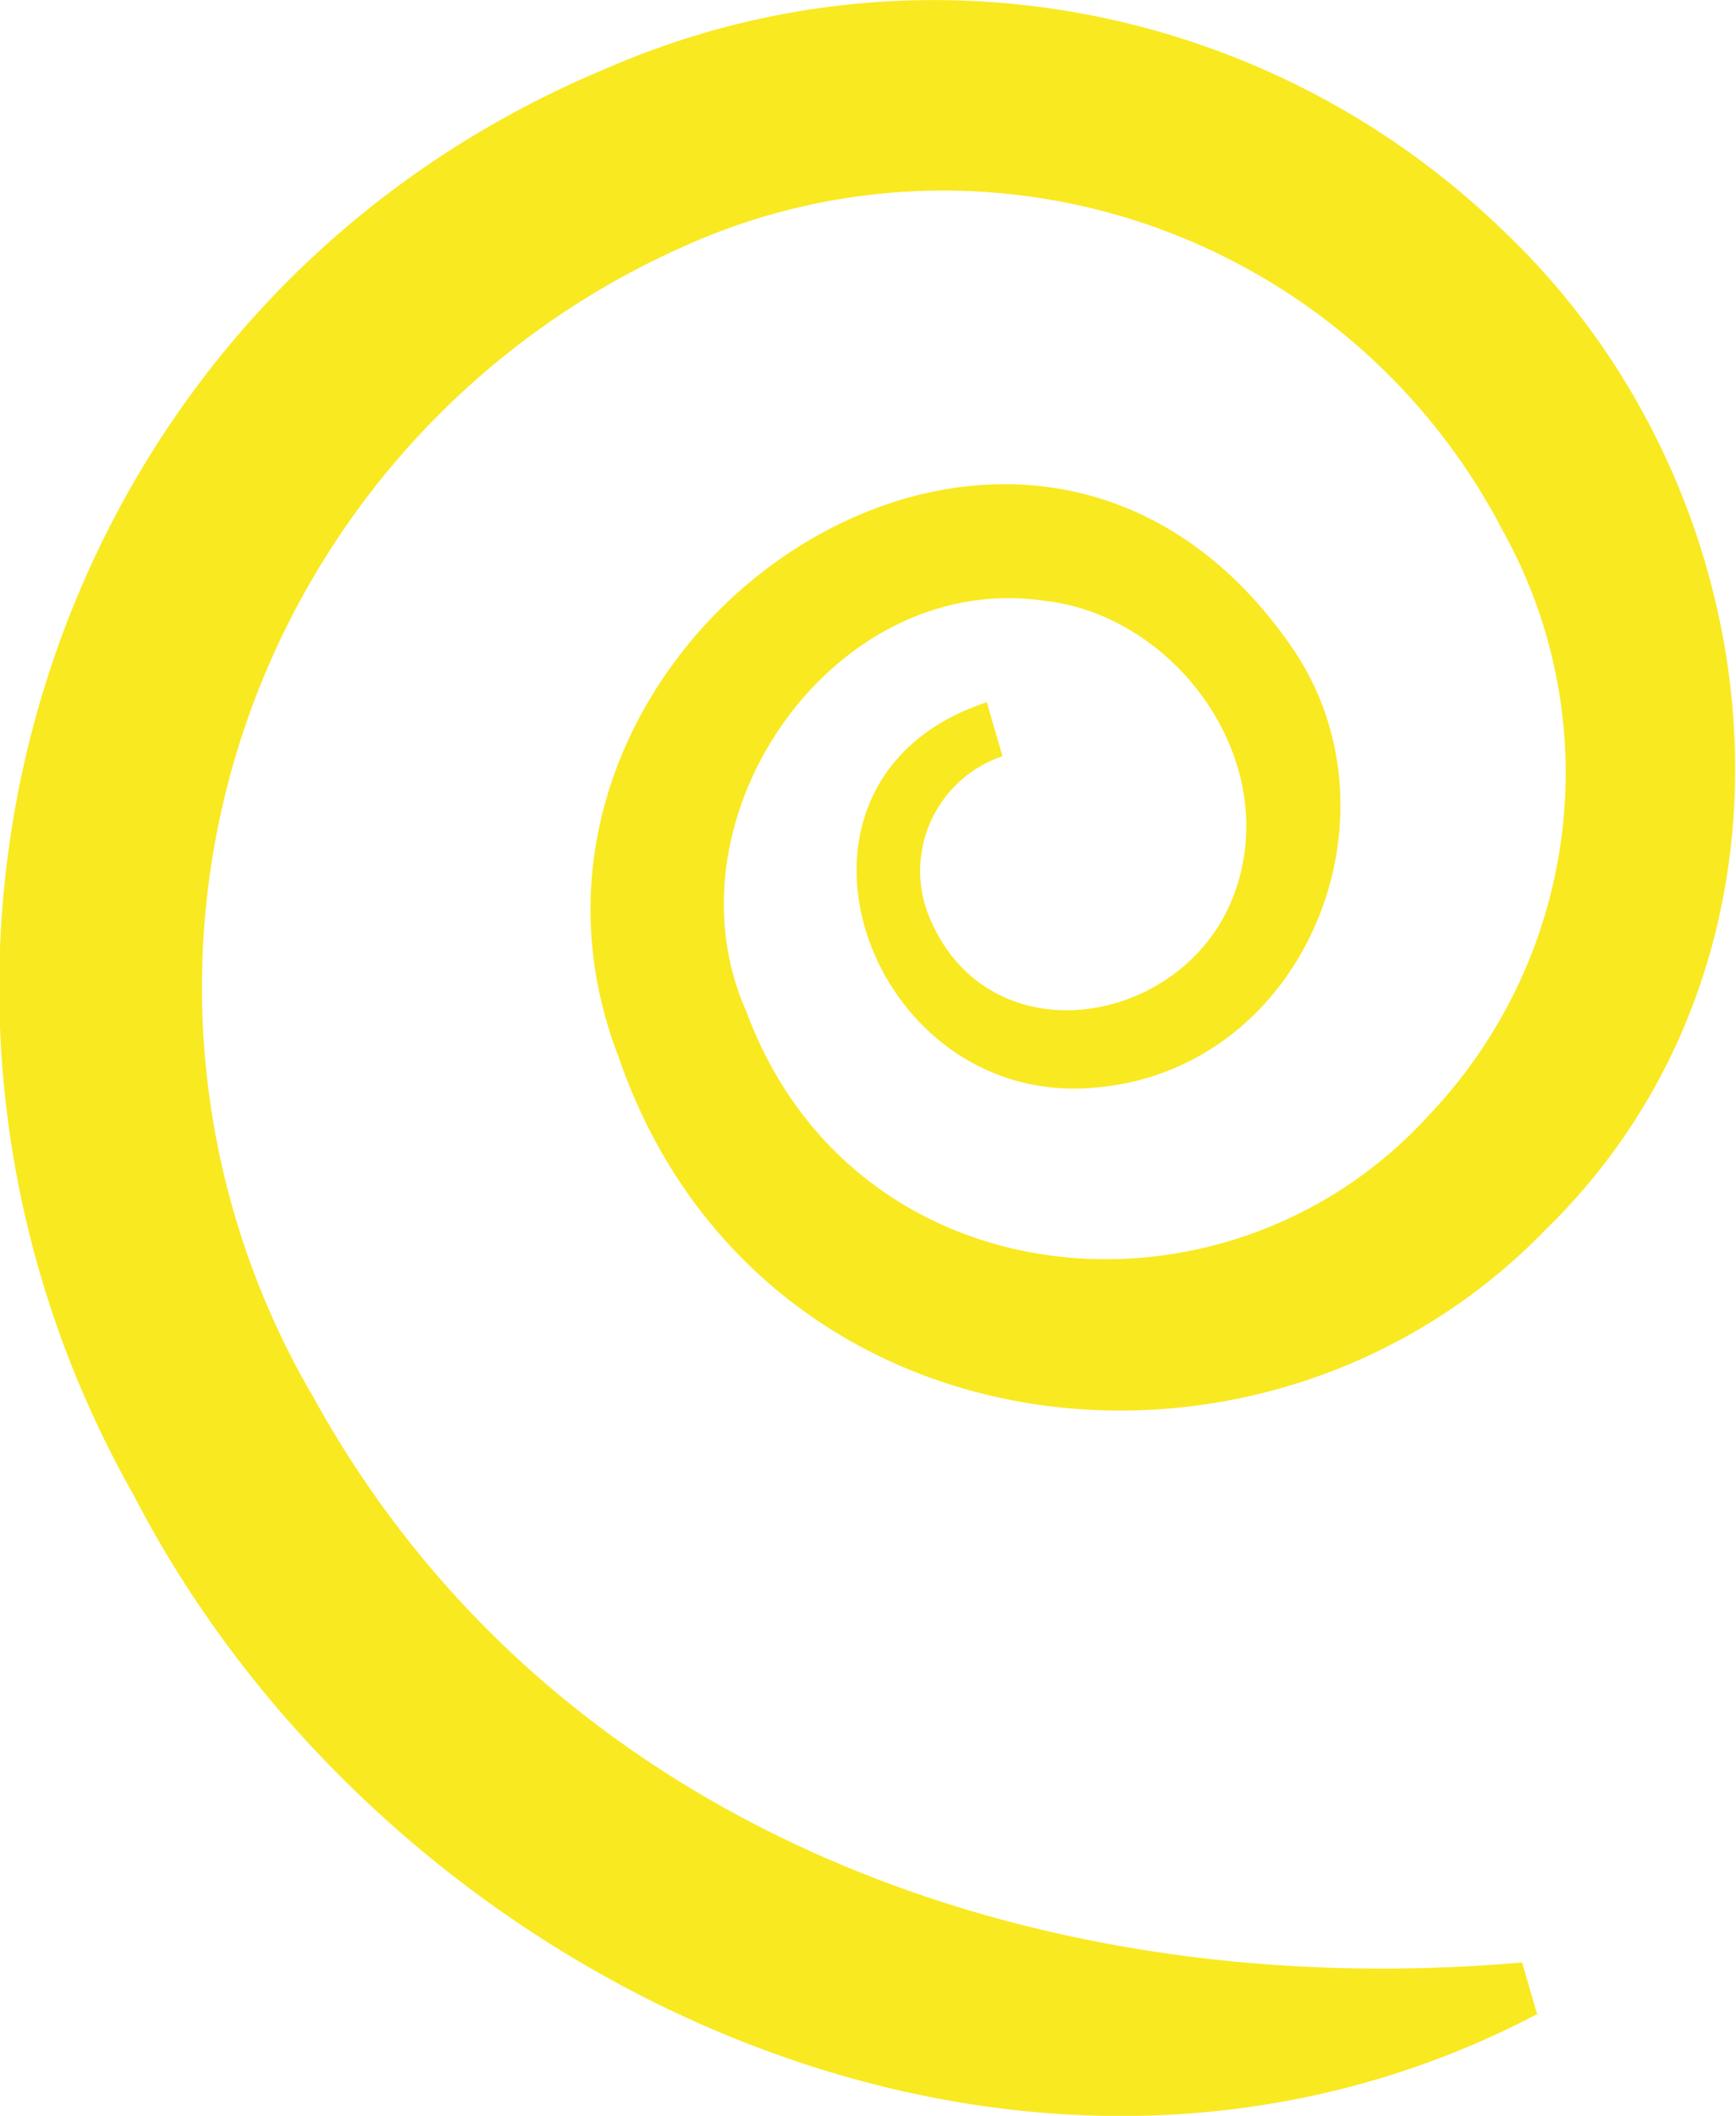 <svg xmlns="http://www.w3.org/2000/svg" viewBox="0 0 32.14 39.17"><defs><style>.cls-1{fill:#f9e921;}</style></defs><g id="Calque_2" data-name="Calque 2"><g id="Calque_1-2" data-name="Calque 1"><path class="cls-1" d="M28.47,37.28c-9.49,5-21.3-.5-26-9.61C-3,18,.85,5.59,11.22,1.27a15.15,15.15,0,0,1,16.61,3c5.13,4.86,6,13.42.77,18.51C23.38,28.15,14,27,11.45,19.56,8.5,11.92,18.91,4.69,23.93,12c2.15,3.15.19,7.87-3.73,8.14-4.2.32-6.28-5.71-1.93-7.14l.29,1a2.24,2.24,0,0,0-1.37,2.94c1.08,2.7,4.75,2.08,5.66-.39s-1.09-5.17-3.53-5.43c-3.91-.56-7.09,4.05-5.5,7.61,2,5.41,8.92,6,12.63,1.92A9.2,9.2,0,0,0,27.83,9.84,11.67,11.67,0,0,0,12.62,4.58a15,15,0,0,0-6.81,21.3c4.37,7.93,13.31,11.24,22.37,10.45l.29,1Z"/></g></g></svg>